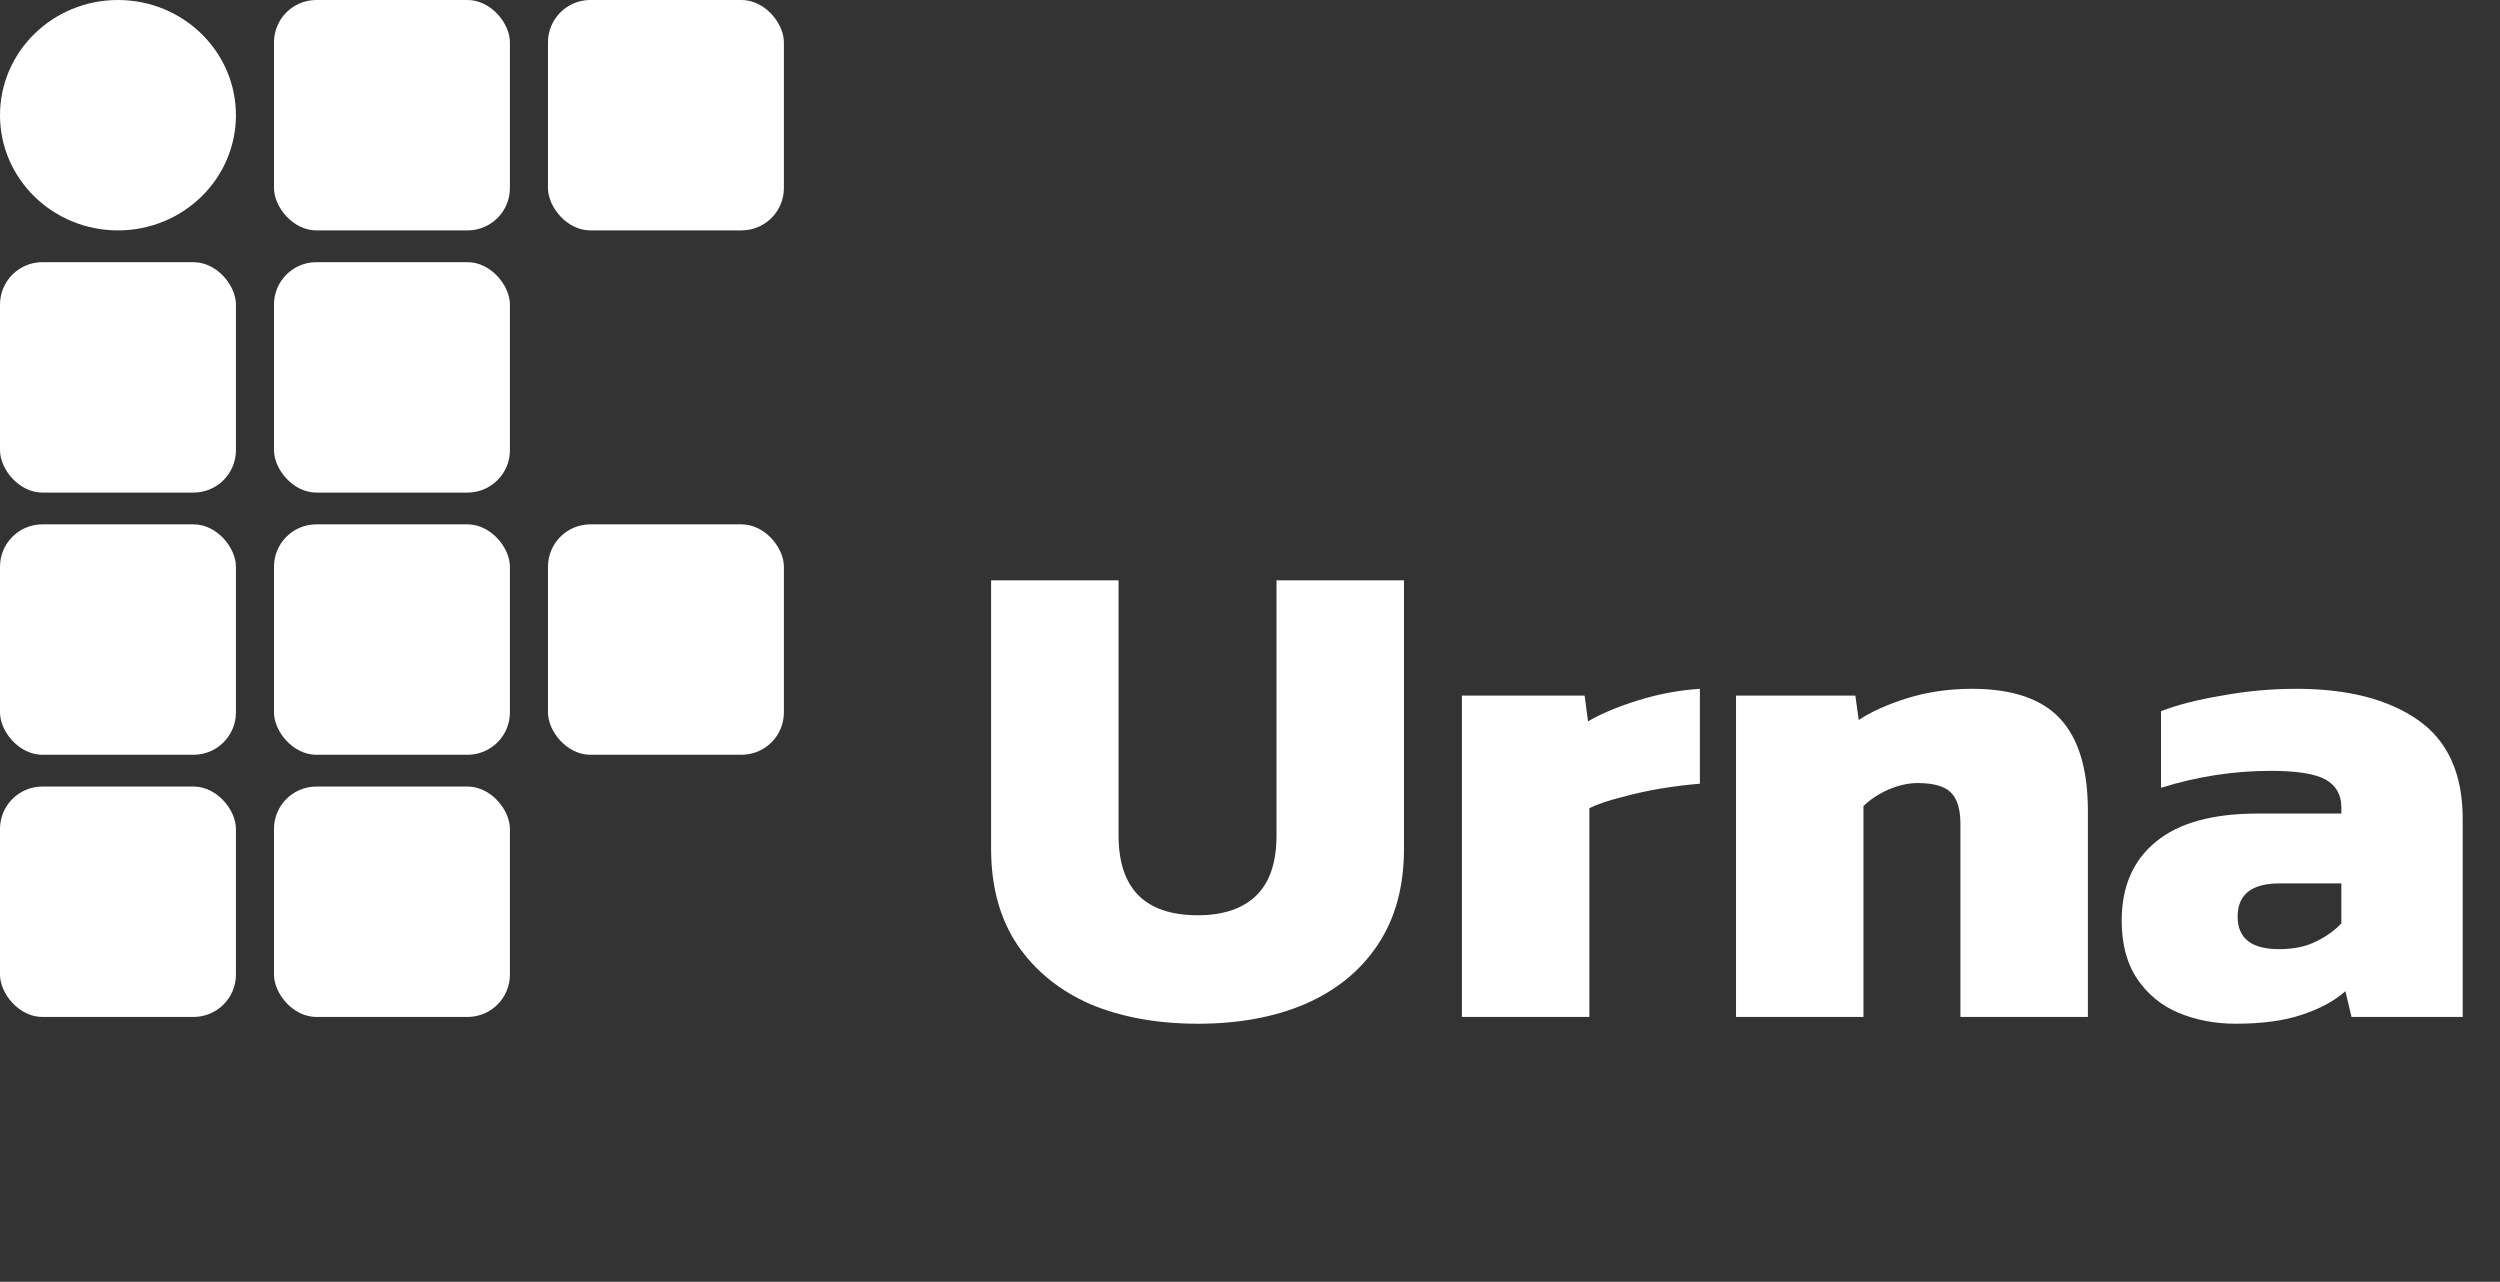 <svg width="236" height="121" viewBox="0 0 236 121" fill="none" xmlns="http://www.w3.org/2000/svg">
<rect x="0" y="0" width="236" height="121" fill="#333333" stroke="none"/>
<path d="M113.08 96.64C109.24 96.64 105.848 96.021 102.904 94.784C100.003 93.504 97.72 91.648 96.056 89.216C94.392 86.741 93.56 83.712 93.56 80.128V54.784H105.592V78.848C105.592 83.883 108.088 86.4 113.08 86.4C115.469 86.4 117.304 85.781 118.584 84.544C119.864 83.307 120.504 81.408 120.504 78.848V54.784H132.536V80.128C132.536 83.712 131.704 86.741 130.04 89.216C128.419 91.648 126.136 93.504 123.192 94.784C120.291 96.021 116.92 96.64 113.08 96.64ZM138.005 96V65.664H149.589L149.909 68.096C151.146 67.371 152.725 66.709 154.645 66.112C156.565 65.515 158.506 65.152 160.469 65.024V73.984C159.36 74.069 158.144 74.219 156.821 74.432C155.541 74.645 154.282 74.923 153.045 75.264C151.85 75.563 150.848 75.904 150.037 76.288V96H138.005ZM163.88 96V65.664H175.144L175.464 67.968C176.616 67.2 178.131 66.517 180.008 65.92C181.928 65.323 183.976 65.024 186.152 65.024C189.949 65.024 192.723 65.963 194.472 67.84C196.221 69.717 197.096 72.619 197.096 76.544V96H185.064V77.76C185.064 76.395 184.765 75.413 184.168 74.816C183.571 74.219 182.525 73.92 181.032 73.92C180.136 73.92 179.197 74.133 178.216 74.56C177.277 74.987 176.509 75.499 175.912 76.096V96H163.88ZM211.04 96.64C209.12 96.64 207.328 96.299 205.664 95.616C204.042 94.933 202.741 93.867 201.76 92.416C200.778 90.965 200.288 89.131 200.288 86.912C200.288 83.712 201.354 81.237 203.488 79.488C205.621 77.696 208.842 76.8 213.152 76.8H221.024V76.224C221.024 75.029 220.533 74.155 219.552 73.6C218.57 73.045 216.842 72.768 214.368 72.768C210.869 72.768 207.413 73.301 204 74.368V67.136C205.536 66.539 207.456 66.048 209.76 65.664C212.064 65.237 214.41 65.024 216.8 65.024C221.621 65.024 225.44 66.005 228.256 67.968C231.072 69.931 232.479 73.045 232.479 77.312V96H221.984L221.408 93.568C220.341 94.507 218.954 95.253 217.248 95.808C215.584 96.363 213.514 96.64 211.04 96.64ZM215.135 89.6C216.501 89.6 217.653 89.365 218.592 88.896C219.573 88.427 220.384 87.851 221.024 87.168V83.392H215.2C212.554 83.392 211.232 84.437 211.232 86.528C211.232 88.576 212.533 89.6 215.135 89.6Z" fill="white"/>
<rect y="24.75" width="22.272" height="21.75" rx="4" fill="white"/>
<rect x="25.864" y="24.75" width="22.272" height="21.75" rx="4" fill="white"/>
<rect x="25.864" width="22.272" height="21.75" rx="4" fill="white"/>
<rect x="51.728" width="22.272" height="21.75" rx="4" fill="white"/>
<rect x="51.728" y="49.5" width="22.272" height="21.75" rx="4" fill="white"/>
<rect y="49.5" width="22.272" height="21.75" rx="4" fill="white"/>
<rect x="25.864" y="49.5" width="22.272" height="21.75" rx="4" fill="white"/>
<rect y="74.25" width="22.272" height="21.75" rx="4" fill="white"/>
<rect x="25.864" y="74.25" width="22.272" height="21.75" rx="4" fill="white"/>
<ellipse cx="11.136" cy="10.875" rx="11.136" ry="10.875" fill="white"/>
</svg>
